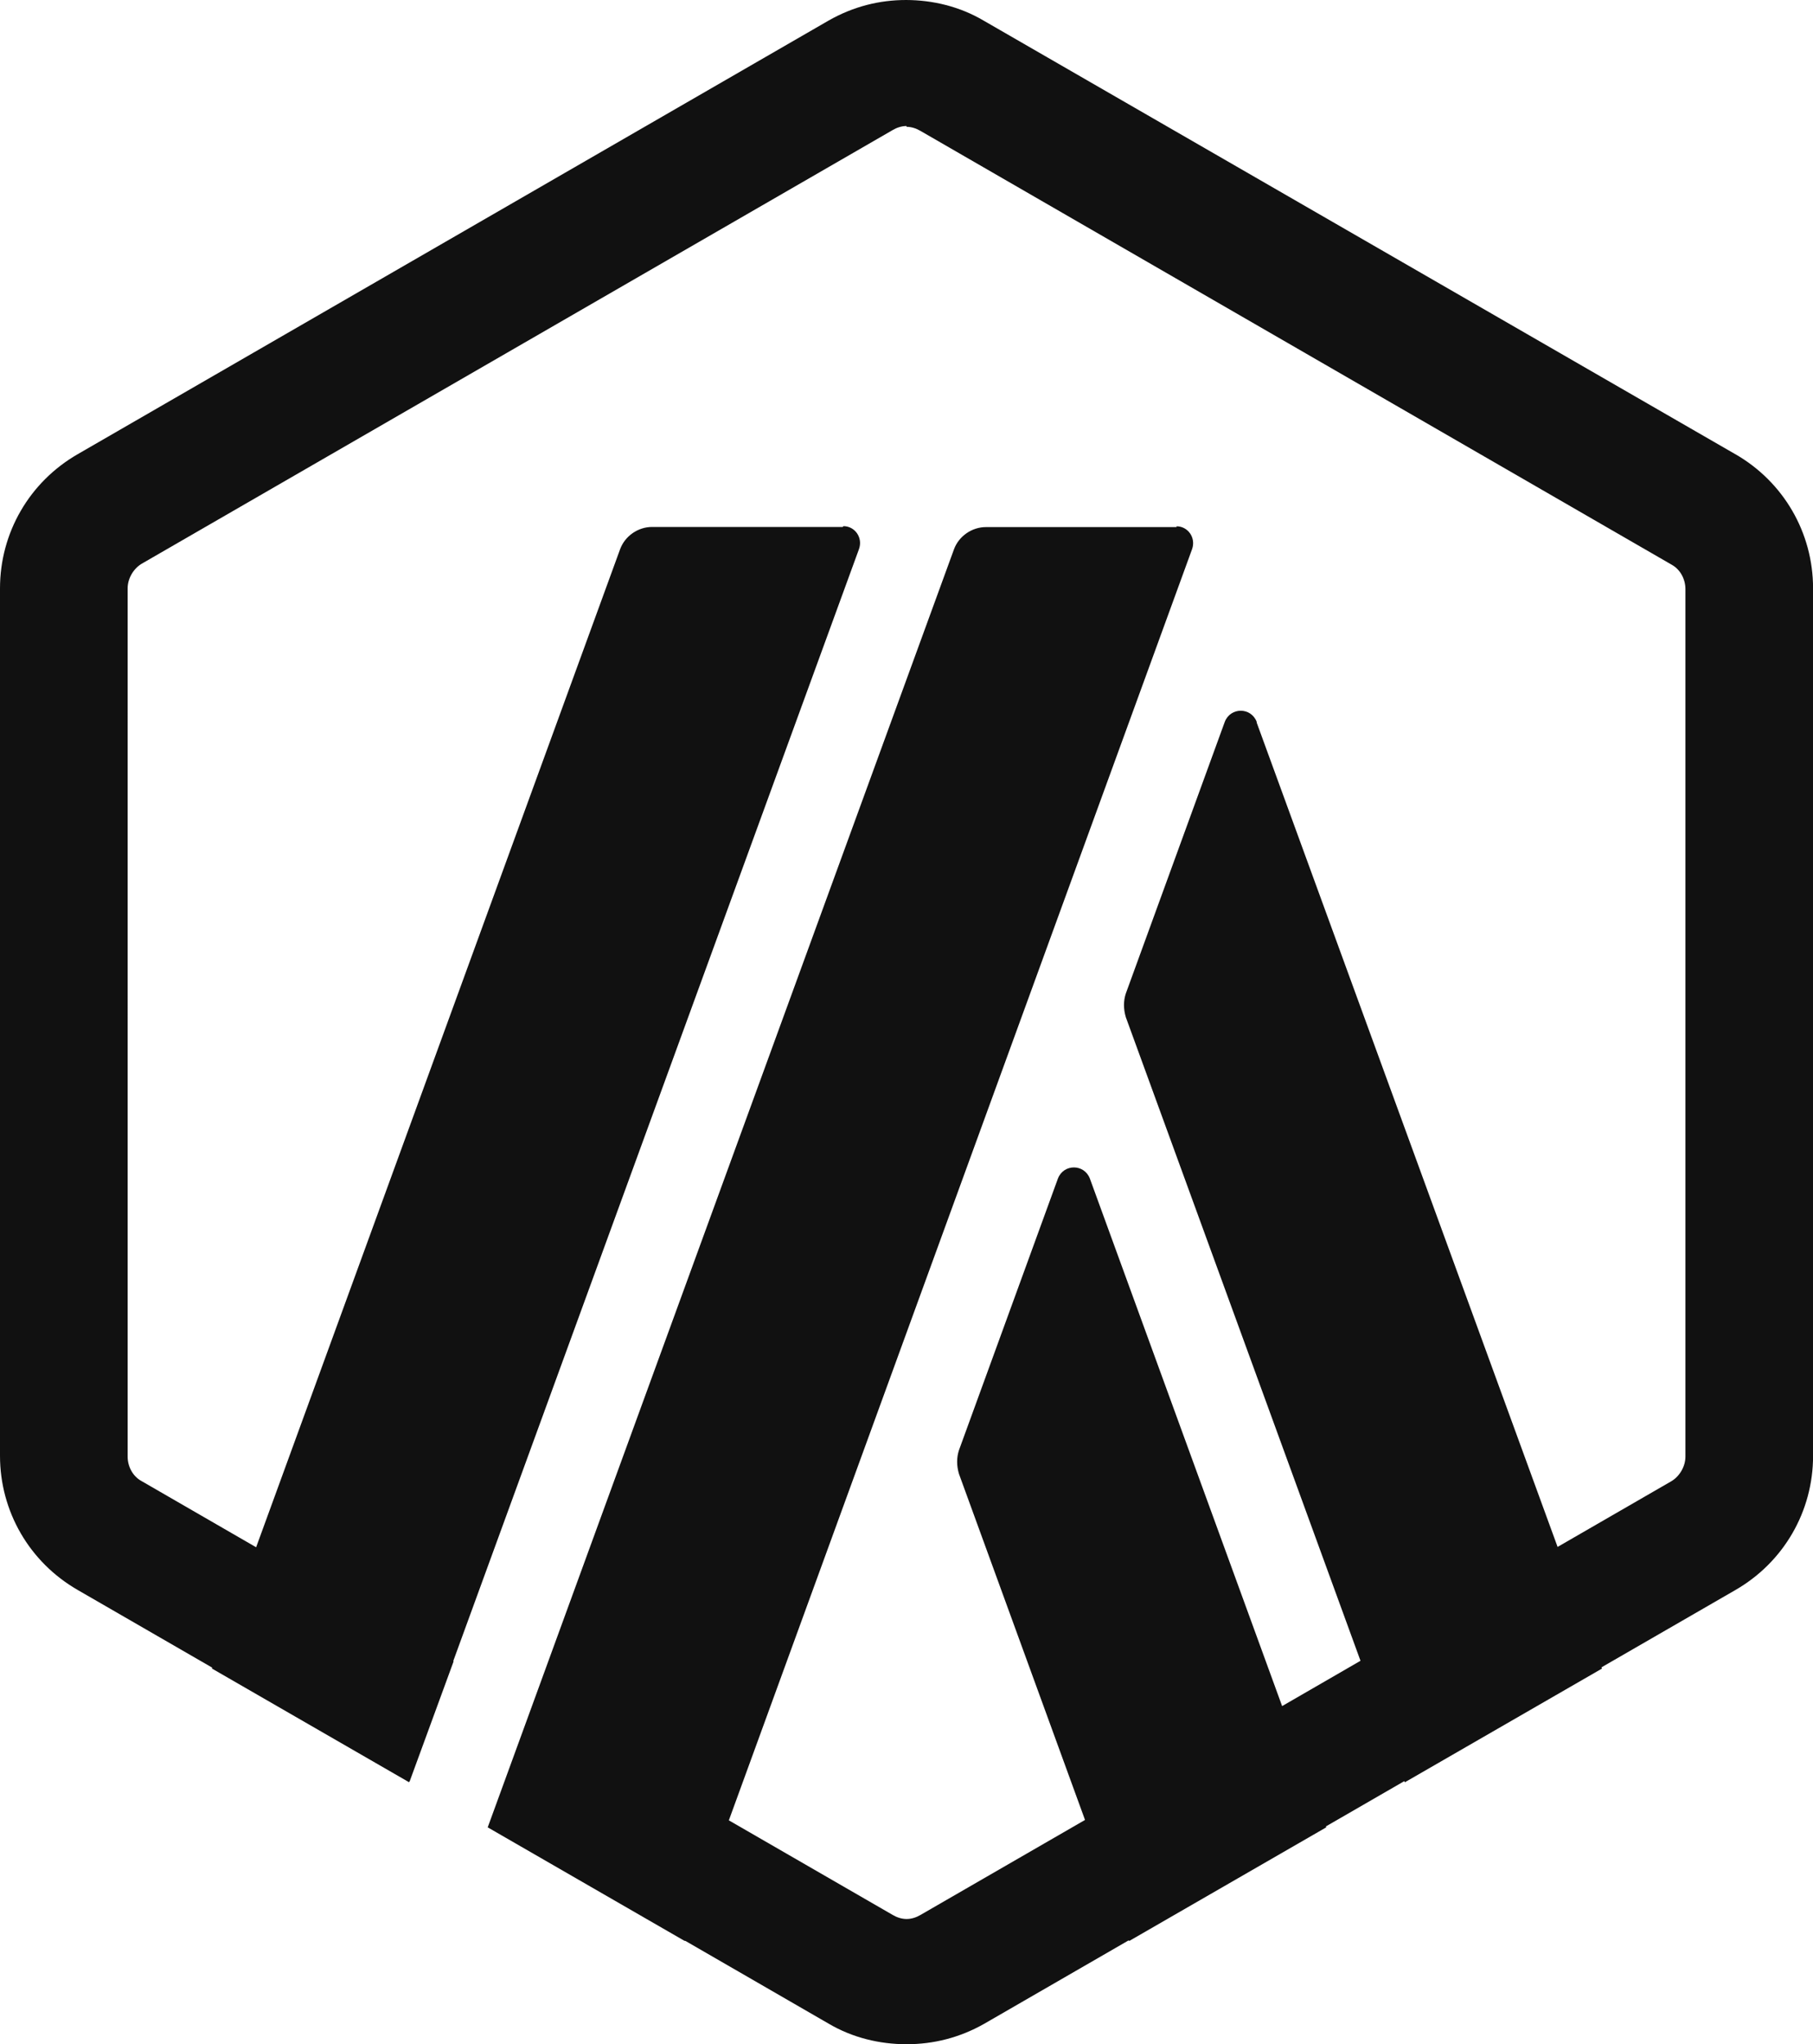 <?xml version="1.0" encoding="UTF-8"?>
<svg id="Layer_2" data-name="Layer 2" xmlns="http://www.w3.org/2000/svg" viewBox="0 0 274.57 309.51">
  <defs>
    <style>
      .cls-1 {
        fill: #111;
      }
    </style>
  </defs>
  <g id="Layer_1-2" data-name="Layer 1">
    <g>
      <path class="cls-1" d="M137.16,0s.04,0,.06,0c.02,0,.04,0,.06,0h-.12Z"/>
      <path class="cls-1" d="M262.8,68.77L148.93,3.1C145.36,1,141.29.01,137.22,0c-4.07,0-8.01,1-11.71,3.1L11.77,68.77c-7.31,4.21-11.77,11.89-11.77,20.32v131.34c0,8.43,4.46,16.11,11.77,20.32l20.37,11.76-.05.13,29.86,17.22.04-.12.04.02,6.67-18.21-.06-.03,61.45-168.38c.62-1.73-.62-3.47-2.35-3.47l-.12.12h-28.87c-2.11,0-4.09,1.36-4.83,3.35l-55.13,151.14-17.35-10.02c-1.36-.74-2.11-2.23-2.11-3.72V89.09c0-1.49.87-2.97,2.11-3.72L135.18,19.7c.62-.37,1.36-.62,2.11-.62v.12c.74,0,1.49.25,2.11.62l113.74,65.67c1.36.74,2.11,2.23,2.11,3.72v131.34c0,1.49-.87,2.97-2.11,3.72l-17.25,9.96-45.57-124.82v-.12c-.87-2.23-3.96-2.23-4.83,0l-14.99,41.14c-.37,1.12-.37,2.35,0,3.59l35.54,97.45-11.87,6.86-29.12-79.89c-.87-2.23-3.96-2.23-4.83,0l-14.99,41.14c-.37,1.12-.37,2.35,0,3.59l19.09,52.4-24.91,14.38c-.62.37-1.36.62-2.11.62s-1.49-.25-2.11-.62l-24.81-14.32,70.15-192.47c.62-1.73-.62-3.47-2.35-3.47v.12h-28.87c-2.11,0-4.09,1.36-4.83,3.35l-70.62,193.53,29.86,17.22.02-.06,21.78,12.58c3.59,2.11,7.68,3.1,11.77,3.1s8.05-.99,11.77-3.1l21.89-12.64.04.12,29.86-17.22-.05-.14,11.88-6.86.07.18,29.86-17.22-.07-.19,20.27-11.7c7.31-4.21,11.77-11.89,11.77-20.32V89.09c0-8.43-4.46-16.11-11.77-20.32Z"/>
    </g>
  </g>
</svg>